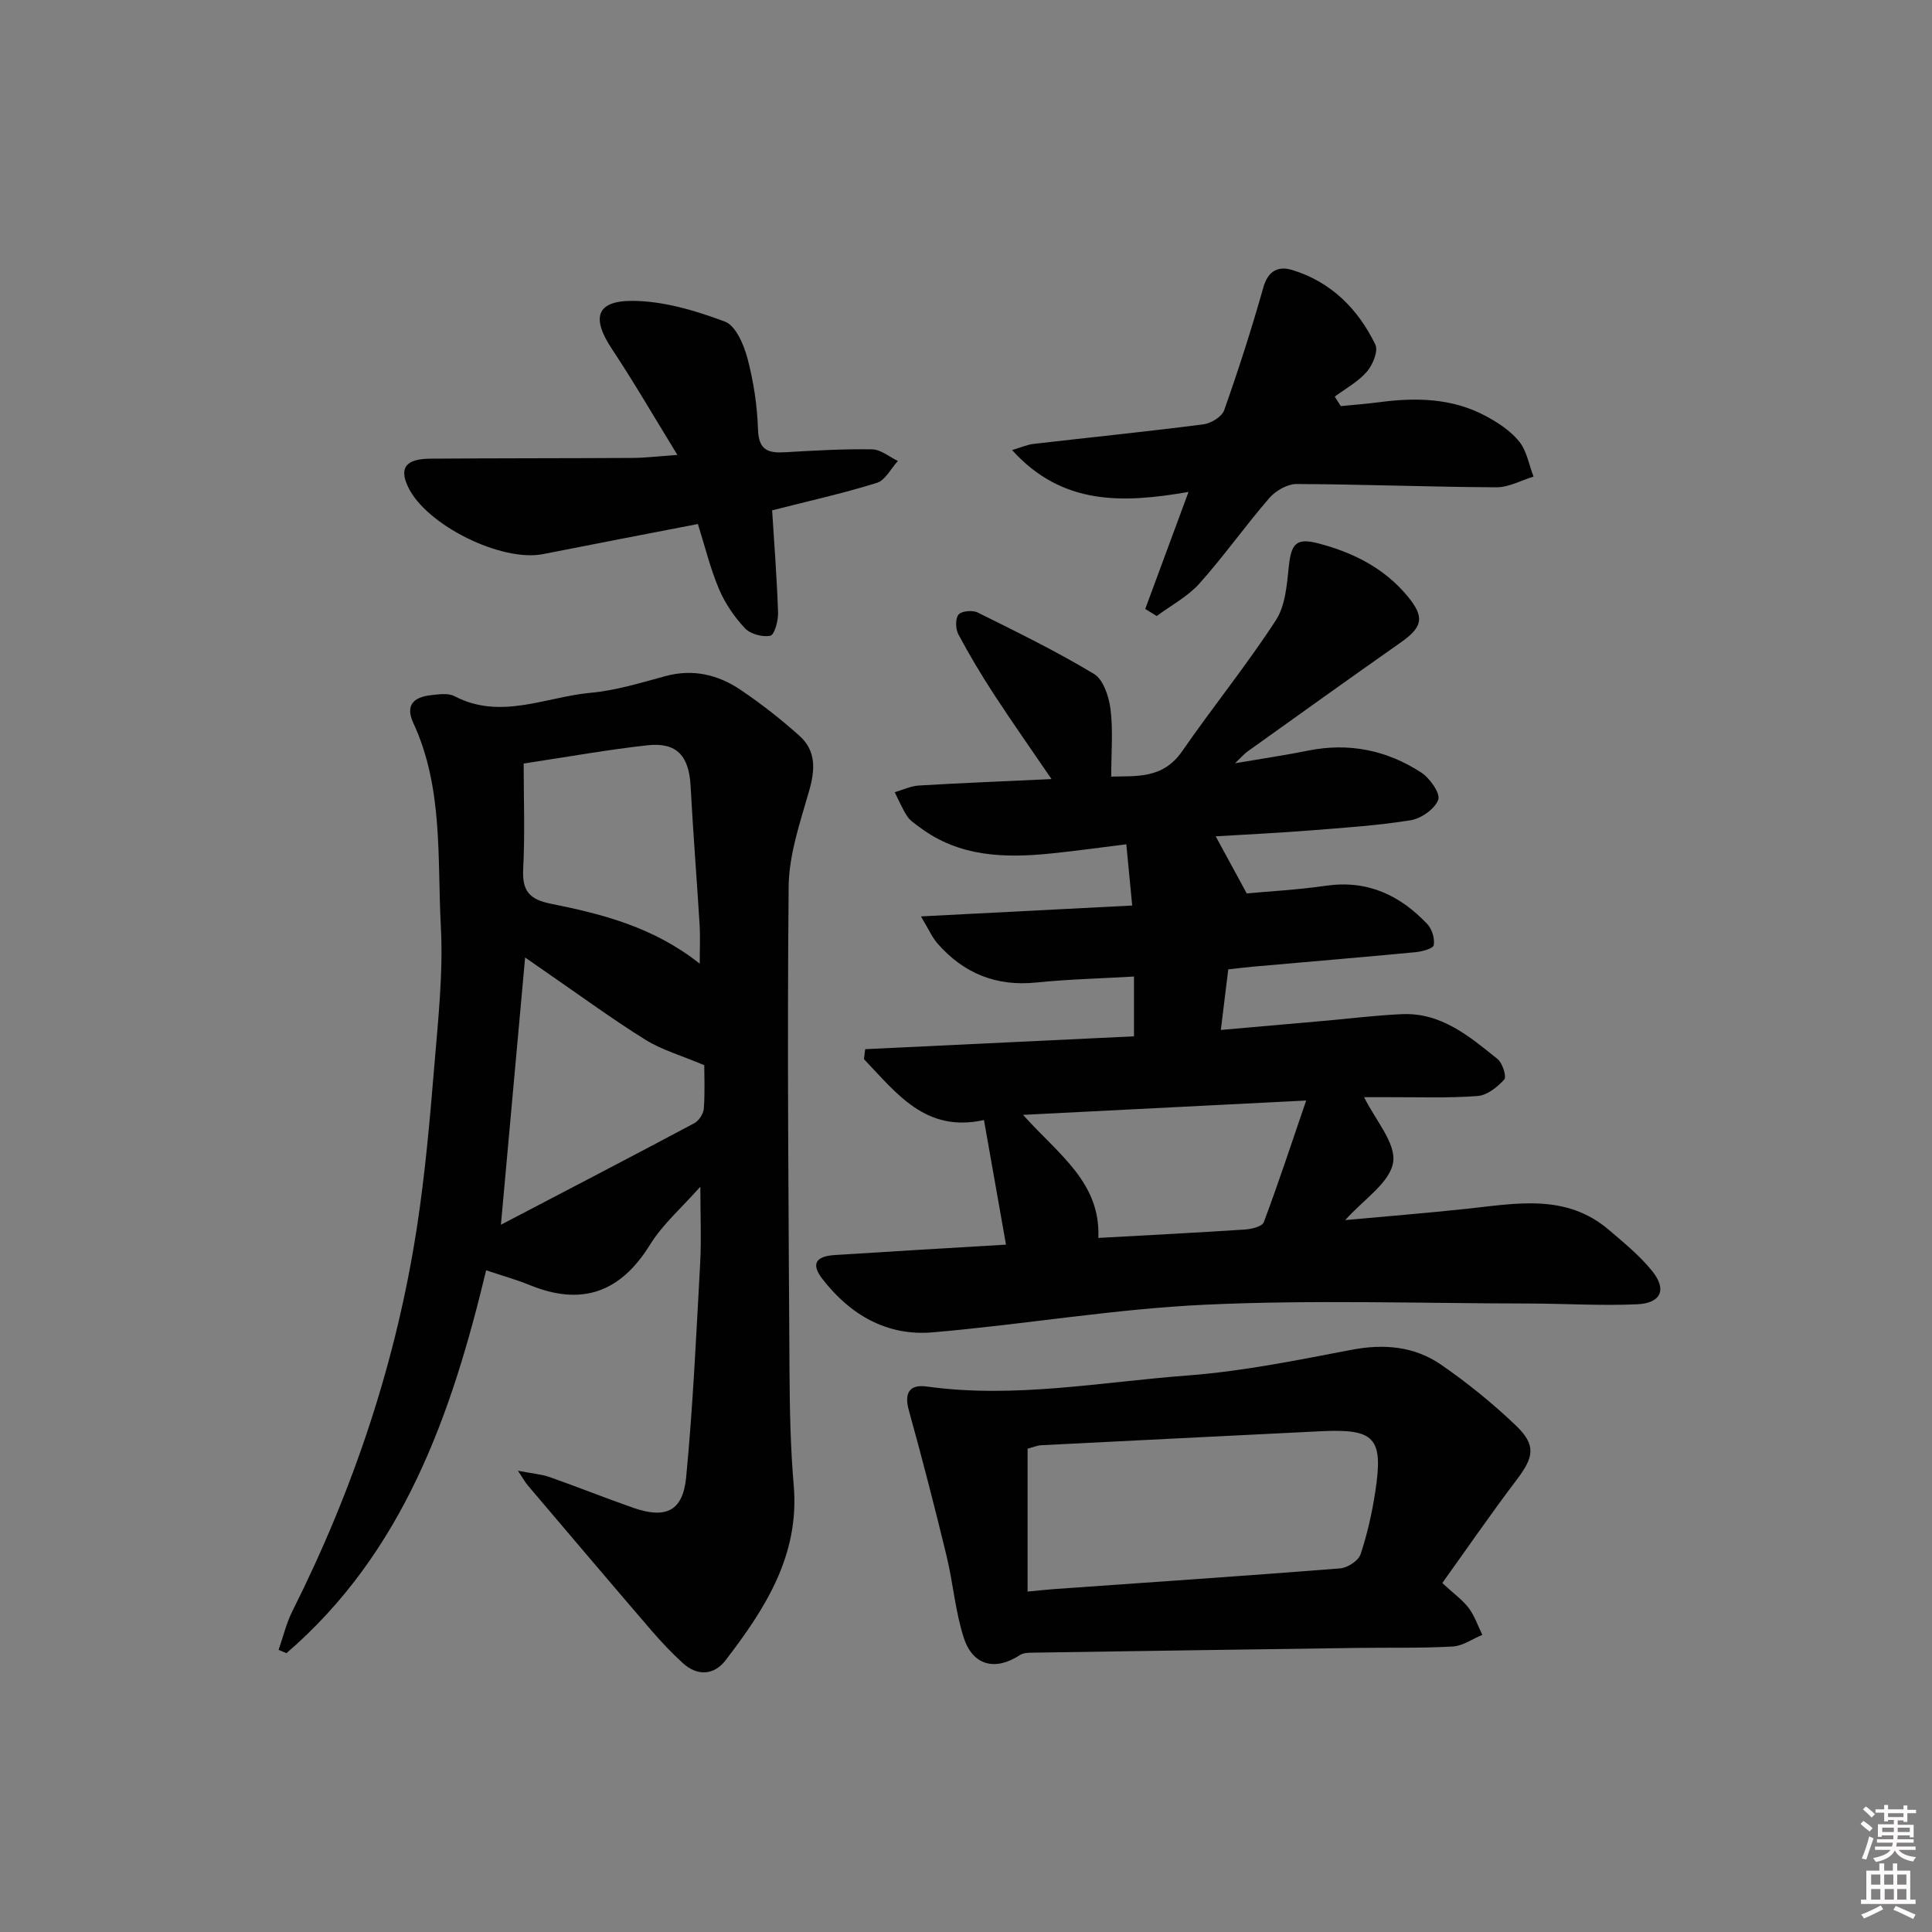 <svg enable-background="new 0 0 400 400" viewBox="0 0 400 400" xmlns="http://www.w3.org/2000/svg"><rect x="0" y="0" width="400" height="400" fill="#808080" stroke="none"/><path d="m385.2 377.6.6-.6c.6.4 1.3.9 1.9 1.5l-.6.7c-.8-.6-1.4-1.1-1.9-1.6zm.3 7.1c.6-1.4 1.1-2.9 1.5-4.5.3.1.6.3.9.4-.5 1.4-1 2.9-1.5 4.4l-.9-.2zm.2-10.1.6-.6c.7.5 1.3 1.1 1.9 1.6l-.7.7c-.6-.6-1.2-1.2-1.8-1.7zm8.4-.8h.8v.9h1.8v.7h-1.8v1.8h-.8v-.3h-1.2v.9h3.3v2.6h-.8v-.4h-2.5c0 .3 0 .6-.1.8h3.4v.7h-3.5c0 .3-.1.6-.1.8h4v.7h-3.5c.7.9 1.9 1.3 3.6 1.5-.2.2-.4.5-.6.9-1.9-.3-3.2-1.1-3.8-2.3-.5 1.1-1.8 2-3.9 2.4-.2-.3-.4-.5-.6-.8 1.9-.4 3.1-.9 3.6-1.7h-3.2v-.7h3.5c.1-.2.1-.5.2-.8h-3.3v-.7h3.4c0-.2 0-.5 0-.8h-2.4v.3h-.8v-2.6h3.3v-.9h-1.2v.3h-.8v-1.8h-1.8v-.7h1.8v-.9h.8v.9h3.2zm-4.4 5.5h2.4c0-.3 0-.6 0-.9h-2.4zm1.2-3.1h3.2v-.8h-3.2zm4.4 2.2h-2.4v.9h2.5v-.9z" fill="#fcfafa"/><path d="m389.2 385.8h.9v1.5h1.8v-1.5h.9v1.5h2.7v6h1.1v.9h-11.3v-.9h1.1v-6h2.7v-1.5zm.2 8.7.5.8c-1.2.6-2.5 1.3-4 1.9-.2-.3-.3-.6-.6-.8 1.6-.6 3-1.3 4.1-1.9zm-2-4.3h1.9v-2.1h-1.9zm0 3.1h1.9v-2.2h-1.9zm2.7-3.1h1.9v-2.1h-1.9zm.1 3.1h1.9v-2.2h-1.9zm2.3 1.3c1.4.6 2.7 1.2 4.1 1.8l-.5.9c-1.5-.7-2.8-1.4-4.1-1.9zm2.2-6.5h-1.9v2.1h1.9zm-1.9 5.2h1.9v-2.2h-1.9z" fill="#fcfafa"/><g fill="#010101"><path d="m234.78 214.56c0-4.38 0-8.02 0-12.38-6.83.4-13.56.56-20.24 1.24-8.31.85-15.04-1.91-20.44-8.08-1.11-1.27-1.8-2.9-3.43-5.61 15.25-.78 29.24-1.5 43.74-2.25-.41-4.2-.78-8.09-1.22-12.68-5.44.67-10.49 1.39-15.55 1.9-9.59.98-18.98.75-27.17-5.38-.93-.7-2-1.36-2.62-2.29-1.03-1.56-1.76-3.33-2.61-5.01 1.67-.48 3.33-1.29 5.03-1.39 8.93-.53 17.87-.88 27.44-1.33-4.19-6.14-8.15-11.76-11.9-17.51-2.63-4.04-5.12-8.19-7.38-12.44-.6-1.12-.67-3.24.02-4.1.61-.76 2.9-.97 3.96-.44 8.14 4.04 16.32 8.04 24.09 12.72 1.94 1.17 3.09 4.69 3.42 7.29.55 4.39.15 8.89.15 13.97 5.1-.17 10.66.56 14.67-5.24 6.33-9.15 13.36-17.82 19.42-27.14 2-3.08 2.28-7.47 2.7-11.34.49-4.51 1.58-5.73 5.95-4.6 7.23 1.86 13.73 5.09 18.6 10.96 3.62 4.37 3.15 6.39-1.46 9.63-10.62 7.45-21.16 15.02-31.71 22.56-.63.45-1.13 1.06-2.53 2.4 5.8-.99 10.5-1.68 15.15-2.62 8.44-1.7 16.28-.07 23.37 4.53 1.79 1.16 4.03 4.32 3.54 5.65-.7 1.91-3.55 3.9-5.73 4.25-7.04 1.12-14.19 1.58-21.31 2.14-6.29.5-12.6.79-19.03 1.18 2.02 3.72 3.97 7.32 6.42 11.82 4.54-.42 10.52-.74 16.42-1.59 8.56-1.23 15.31 1.95 20.98 7.95.97 1.03 1.56 3 1.32 4.36-.12.7-2.42 1.32-3.78 1.45-11.25 1.07-22.51 2.01-33.77 3.01-1.63.14-3.24.36-4.99.55-.51 4.11-.97 7.87-1.54 12.54 7.4-.65 14.27-1.26 21.13-1.86 5.46-.48 10.91-1.17 16.38-1.41 8.13-.36 13.98 4.62 19.79 9.3 1.03.82 1.9 3.65 1.38 4.23-1.42 1.57-3.56 3.28-5.53 3.42-6.13.46-12.32.22-18.49.24-1.78.01-3.55 0-4.99 0 2.28 4.71 6.64 9.51 6 13.51-.68 4.22-6.13 7.67-9.92 11.94 8.54-.79 16.81-1.45 25.05-2.33 10.25-1.09 20.64-3.26 29.55 4.36 3.14 2.69 6.42 5.35 8.98 8.55 3.07 3.82 1.81 6.63-3.17 6.85-7.47.33-14.97-.15-22.46-.16-22.29-.03-44.62-.79-66.86.24-18.89.87-37.66 4.12-56.54 5.73-9.42.81-17.07-3.64-22.8-11.07-2.36-3.06-1.44-4.68 2.59-4.94 11.59-.75 23.18-1.42 35.43-2.15-1.52-8.58-2.98-16.84-4.56-25.8-12.12 2.7-18.12-5.6-24.85-12.61.09-.69.18-1.38.26-2.06 18.39-.87 36.77-1.76 55.65-2.66zm-22.97 16.26c7.34 8.21 16.08 13.95 15.59 25.48 10.48-.58 20.42-1.09 30.34-1.74 1.37-.09 3.57-.62 3.91-1.51 2.98-7.93 5.63-15.99 8.78-25.2-20.33 1.02-38.84 1.96-58.62 2.97z"/><path d="m107.23 304.5c2.97.58 4.86.72 6.59 1.32 5.8 2.04 11.51 4.34 17.31 6.36 6.7 2.33 10.25.71 10.93-6.31 1.41-14.72 2.09-29.51 2.9-44.28.27-4.95.04-9.93.04-15.9-3.75 4.25-7.77 7.73-10.44 12.04-6.16 9.94-14.2 12.71-24.94 8.31-2.71-1.11-5.56-1.89-8.97-3.04-7.17 29.89-17.15 58.44-41.34 79.27-.54-.23-1.09-.45-1.63-.68.94-2.68 1.59-5.5 2.85-8.01 12.68-25.27 21.57-51.79 25.83-79.75 1.65-10.82 2.62-21.76 3.52-32.68.8-9.77 1.91-19.62 1.39-29.36-.75-14.14.53-28.67-5.7-42.11-1.71-3.68.1-5.35 3.57-5.74 1.64-.19 3.61-.5 4.94.19 9.56 5 18.84.17 28.18-.69 5.24-.48 10.4-2.07 15.52-3.46 5.73-1.55 10.92-.29 15.6 2.88 4.25 2.87 8.32 6.06 12.14 9.48 3.5 3.14 3.25 7.09 1.98 11.48-1.86 6.48-4.16 13.16-4.22 19.77-.32 33.49-.01 66.99.18 100.48.05 7.82.2 15.66.87 23.44 1.25 14.49-5.93 25.58-14.12 36.25-2.33 3.04-5.77 3.35-8.8.6-2.33-2.12-4.51-4.43-6.57-6.82-8.57-9.97-17.06-19.99-25.57-30.01-.51-.59-.87-1.28-2.04-3.03zm-3.52-50.93c13.71-7.17 26.92-14.03 40.05-21.03.95-.51 1.88-1.96 1.96-3.03.25-3.4.09-6.83.09-8.97-4.79-2.03-8.79-3.16-12.18-5.27-6.76-4.2-13.19-8.93-19.75-13.44-1.56-1.07-3.11-2.16-5.16-3.59-1.68 18.58-3.29 36.31-5.01 55.33zm41.16-54.05c0-3.11.13-5.57-.02-8.01-.59-9.6-1.36-19.19-1.87-28.8-.33-6.2-2.86-9.07-8.9-8.41-8.2.9-16.33 2.37-25.66 3.78 0 7.29.28 14.57-.1 21.82-.23 4.49 1.21 6.3 5.69 7.2 10.71 2.15 21.33 4.85 30.86 12.42z"/><path d="m298.61 327.75c2.37 2.2 4.19 3.48 5.47 5.17 1.23 1.63 1.9 3.69 2.82 5.56-2.04.84-4.04 2.29-6.12 2.41-6.47.37-12.98.2-19.47.29-22.61.31-45.22.65-67.82.99-.78.01-1.7.08-2.31.48-5.05 3.34-9.75 2.26-11.64-3.57-1.77-5.47-2.21-11.35-3.57-16.97-2.45-10.08-5.03-20.14-7.81-30.13-1.02-3.68.24-5.39 3.69-4.92 18.15 2.53 36.05-.93 54.01-2.28 11.38-.86 22.68-3.16 33.92-5.31 6.74-1.29 13.04-.75 18.59 3.08 5.44 3.76 10.64 7.97 15.42 12.53 4.29 4.09 3.8 6.56.27 11.23-5.32 7.01-10.3 14.25-15.45 21.44zm-85.86 1.77c1.98-.19 3.75-.39 5.53-.52 19.73-1.4 39.47-2.72 59.18-4.28 1.52-.12 3.77-1.57 4.22-2.9 1.41-4.22 2.4-8.64 3.07-13.05 1.69-11.16-.11-13.01-11.44-12.44-19.26.96-38.51 1.91-57.77 2.89-.77.04-1.52.38-2.79.72z"/><path d="m140.25 94.19c-4.89-7.96-9.01-15.09-13.56-21.94-4.26-6.42-3.3-10 4.3-9.96 6.41.04 13.02 2.02 19.11 4.3 2.24.84 3.91 4.8 4.67 7.65 1.26 4.78 2.01 9.8 2.17 14.74.14 4.33 2.21 4.86 5.68 4.65 5.97-.35 11.96-.7 17.93-.6 1.8.03 3.57 1.56 5.35 2.4-1.43 1.56-2.6 3.99-4.35 4.54-7.08 2.2-14.35 3.82-21.69 5.69.44 7.04 1 14.13 1.23 21.22.05 1.65-.75 4.56-1.6 4.74-1.63.34-4.14-.35-5.27-1.56-2.19-2.34-4.11-5.15-5.36-8.1-1.79-4.22-2.88-8.75-4.37-13.47-10.94 2.12-21.5 4.14-32.05 6.23-8.61 1.7-24.15-5.98-27.93-13.86-1.91-3.99-.53-5.86 4.61-5.9 13.99-.1 27.98-.07 41.96-.15 2.59-.02 5.18-.35 9.17-.62z"/><path d="m237.11 126.08c2.87-7.77 5.74-15.54 8.96-24.23-13.35 2.3-26.07 2.94-36.53-8.67 1.88-.55 3.15-1.13 4.47-1.28 11.7-1.35 23.43-2.54 35.12-4.04 1.58-.2 3.84-1.57 4.32-2.92 2.97-8.4 5.7-16.89 8.12-25.46.98-3.47 3.15-4.43 5.9-3.6 8.08 2.44 13.68 8.05 17.28 15.46.65 1.33-.54 4.22-1.76 5.62-1.8 2.08-4.38 3.47-6.64 5.15.41.66.83 1.31 1.24 1.97 2.66-.26 5.34-.46 7.99-.81 7.54-1 14.98-.86 21.87 2.78 2.59 1.37 5.24 3.1 7.06 5.33 1.59 1.95 2.04 4.82 2.99 7.29-2.56.78-5.11 2.23-7.67 2.22-13.79-.07-27.59-.62-41.38-.68-1.9-.01-4.32 1.37-5.62 2.87-5 5.77-9.42 12.04-14.5 17.73-2.43 2.71-5.87 4.52-8.85 6.73-.8-.5-1.58-.98-2.37-1.46z"/></g></svg>